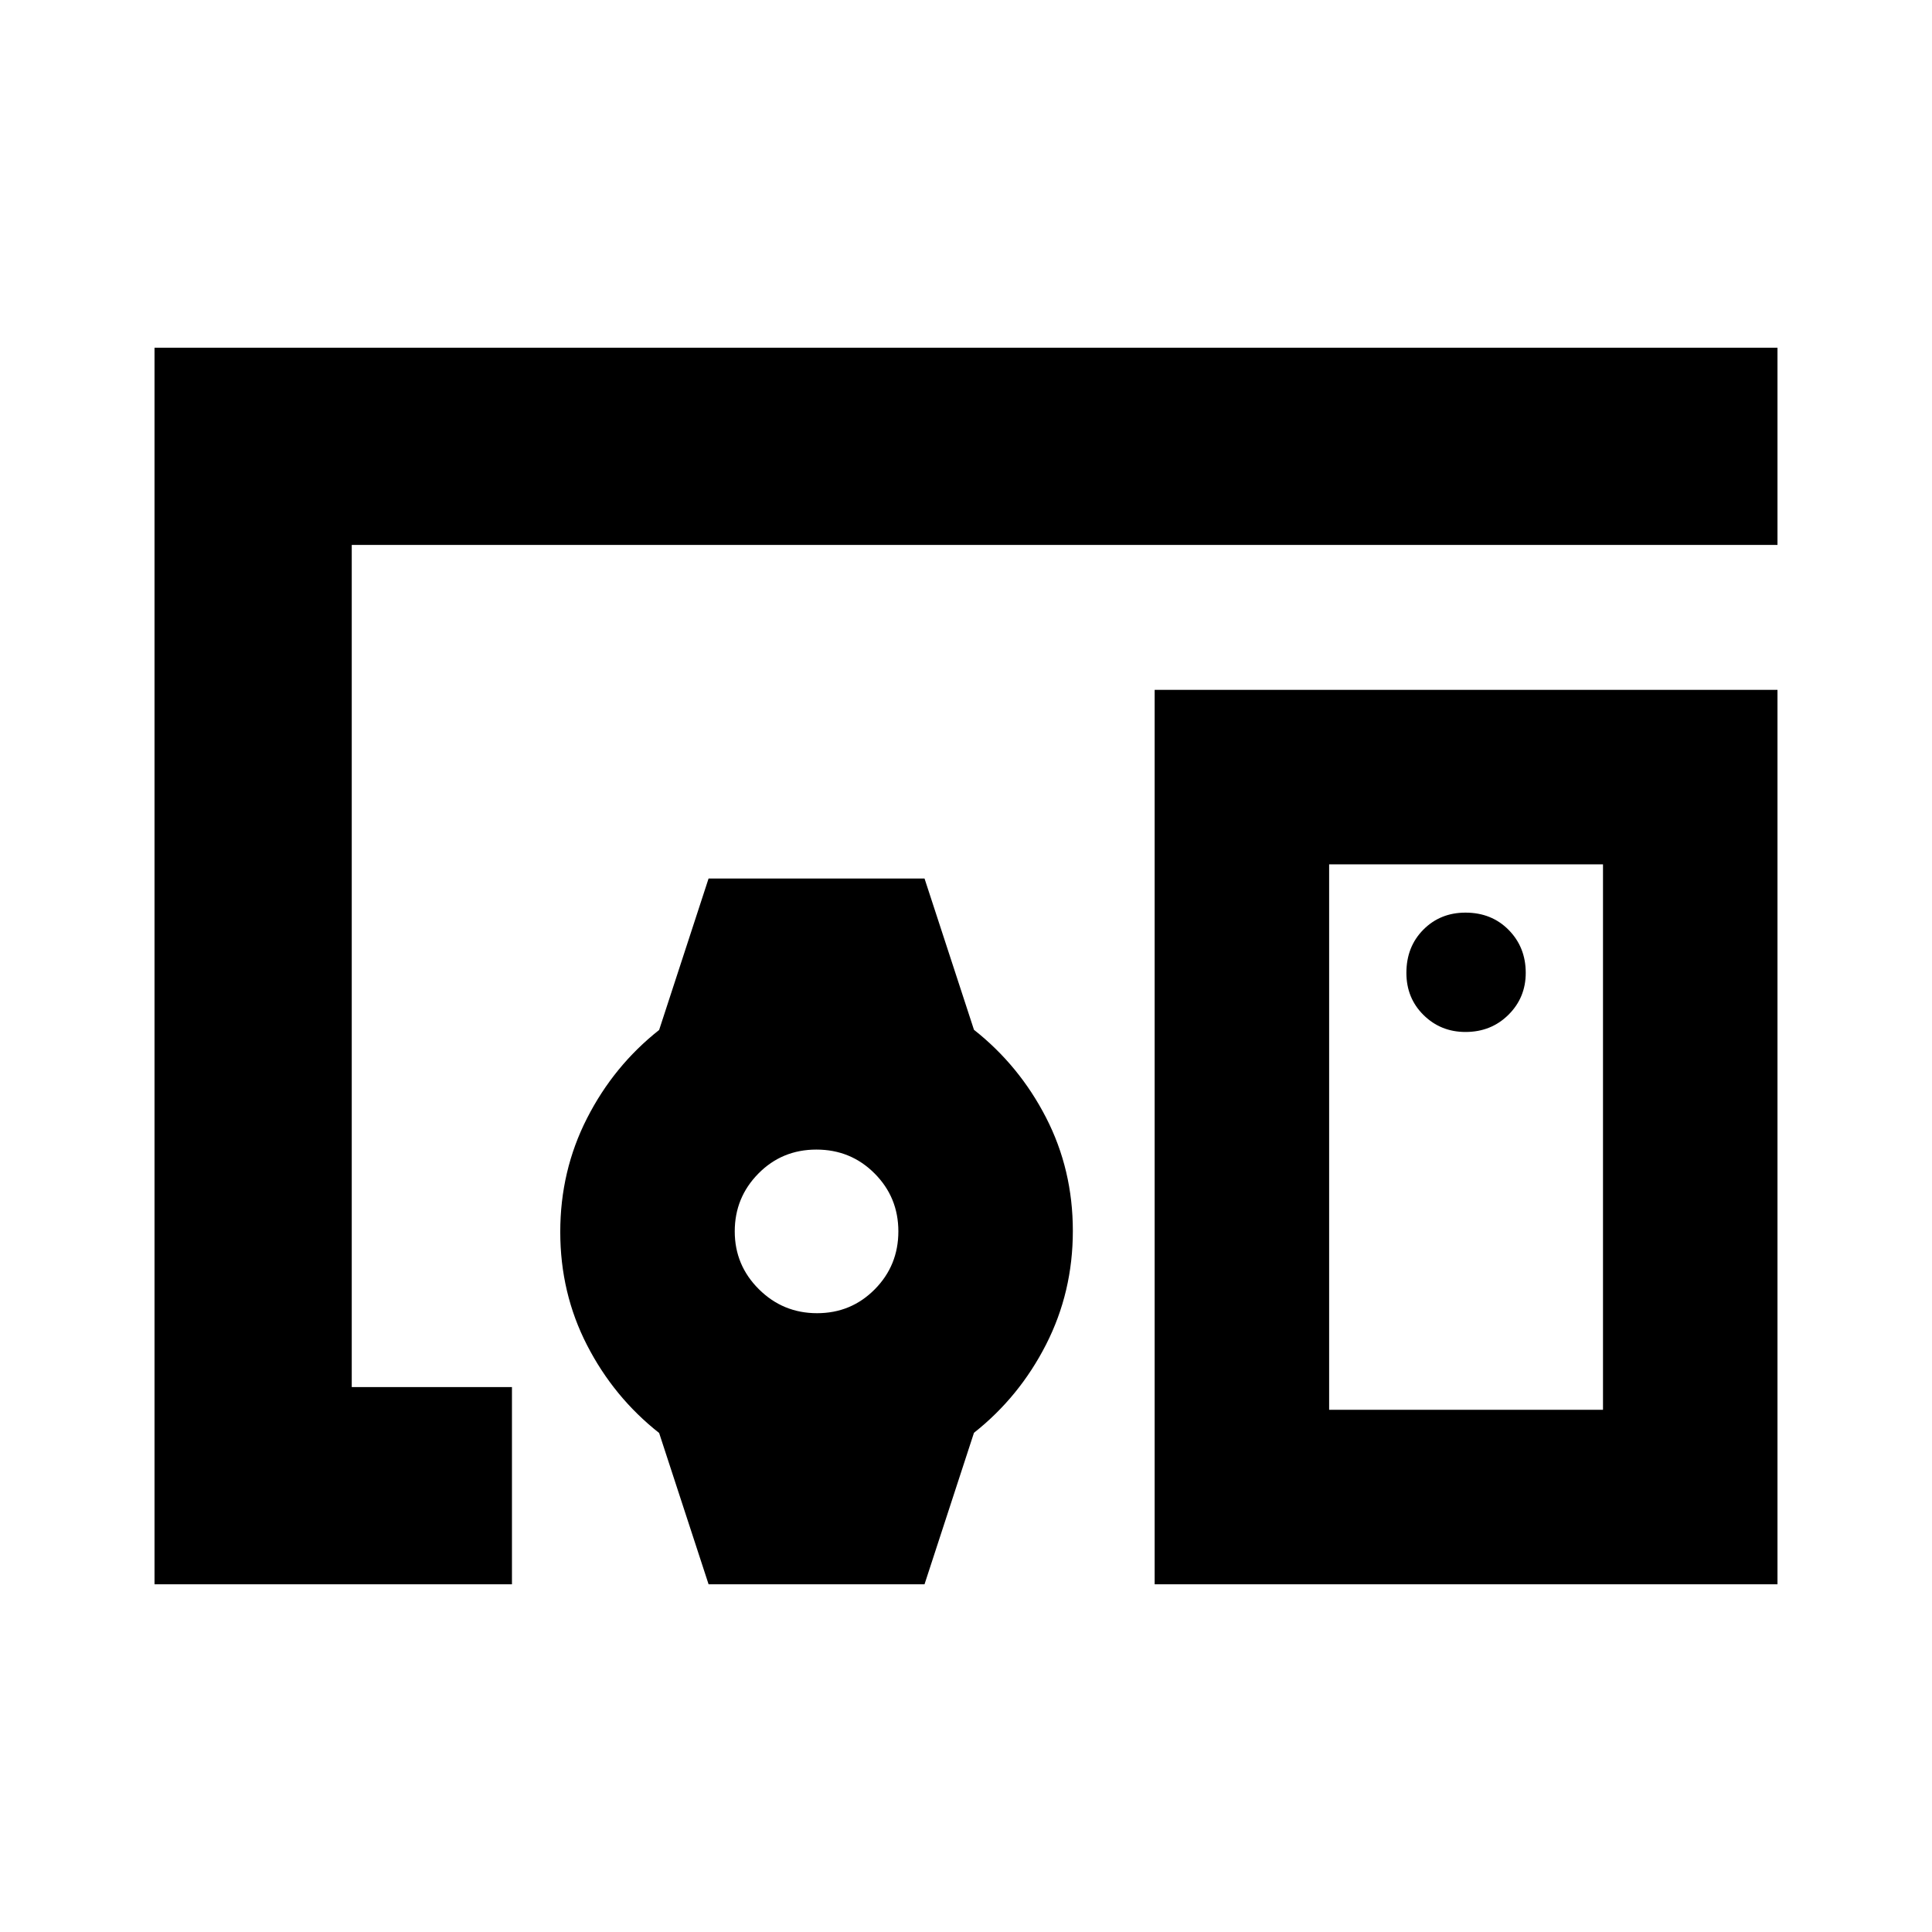 <svg xmlns="http://www.w3.org/2000/svg" height="20" viewBox="0 -960 960 960" width="20"><path d="M405.74-530.52ZM76.78-172.78v-614.44h806.44v98H174.78v418.44h79.61v98H76.78Zm719.74-86.7v-271.04H660.44v271.04h136.08Zm-222.78 86.7v-444.44h309.48v444.44H573.74ZM728.2-447.22q12.73 0 21.33-8.53 8.6-8.52 8.6-20.84 0-12.73-8.48-21.33-8.48-8.6-21.46-8.6-12.54 0-20.95 8.48t-8.41 21.46q0 12.54 8.53 20.95t20.84 8.41ZM352.09-172.78l-24.57-75.18q-22.54-17.77-35.83-43.65-13.3-25.88-13.3-56.27 0-30.38 13.3-56.46 13.29-26.07 35.83-43.87l24.57-75.27h107.3l24.57 75.18q22.53 17.77 35.83 43.65 13.3 25.88 13.3 56.27 0 30.38-13.3 56.46-13.3 26.07-35.83 43.87l-24.57 75.27h-107.3Zm53.9-134.7q16.92 0 28.66-11.85 11.74-11.86 11.74-28.8t-11.82-28.79q-11.82-11.86-28.91-11.86t-28.83 11.92q-11.74 11.91-11.74 28.73t11.99 28.73q11.98 11.92 28.91 11.92ZM728.48-395Z"/></svg>
